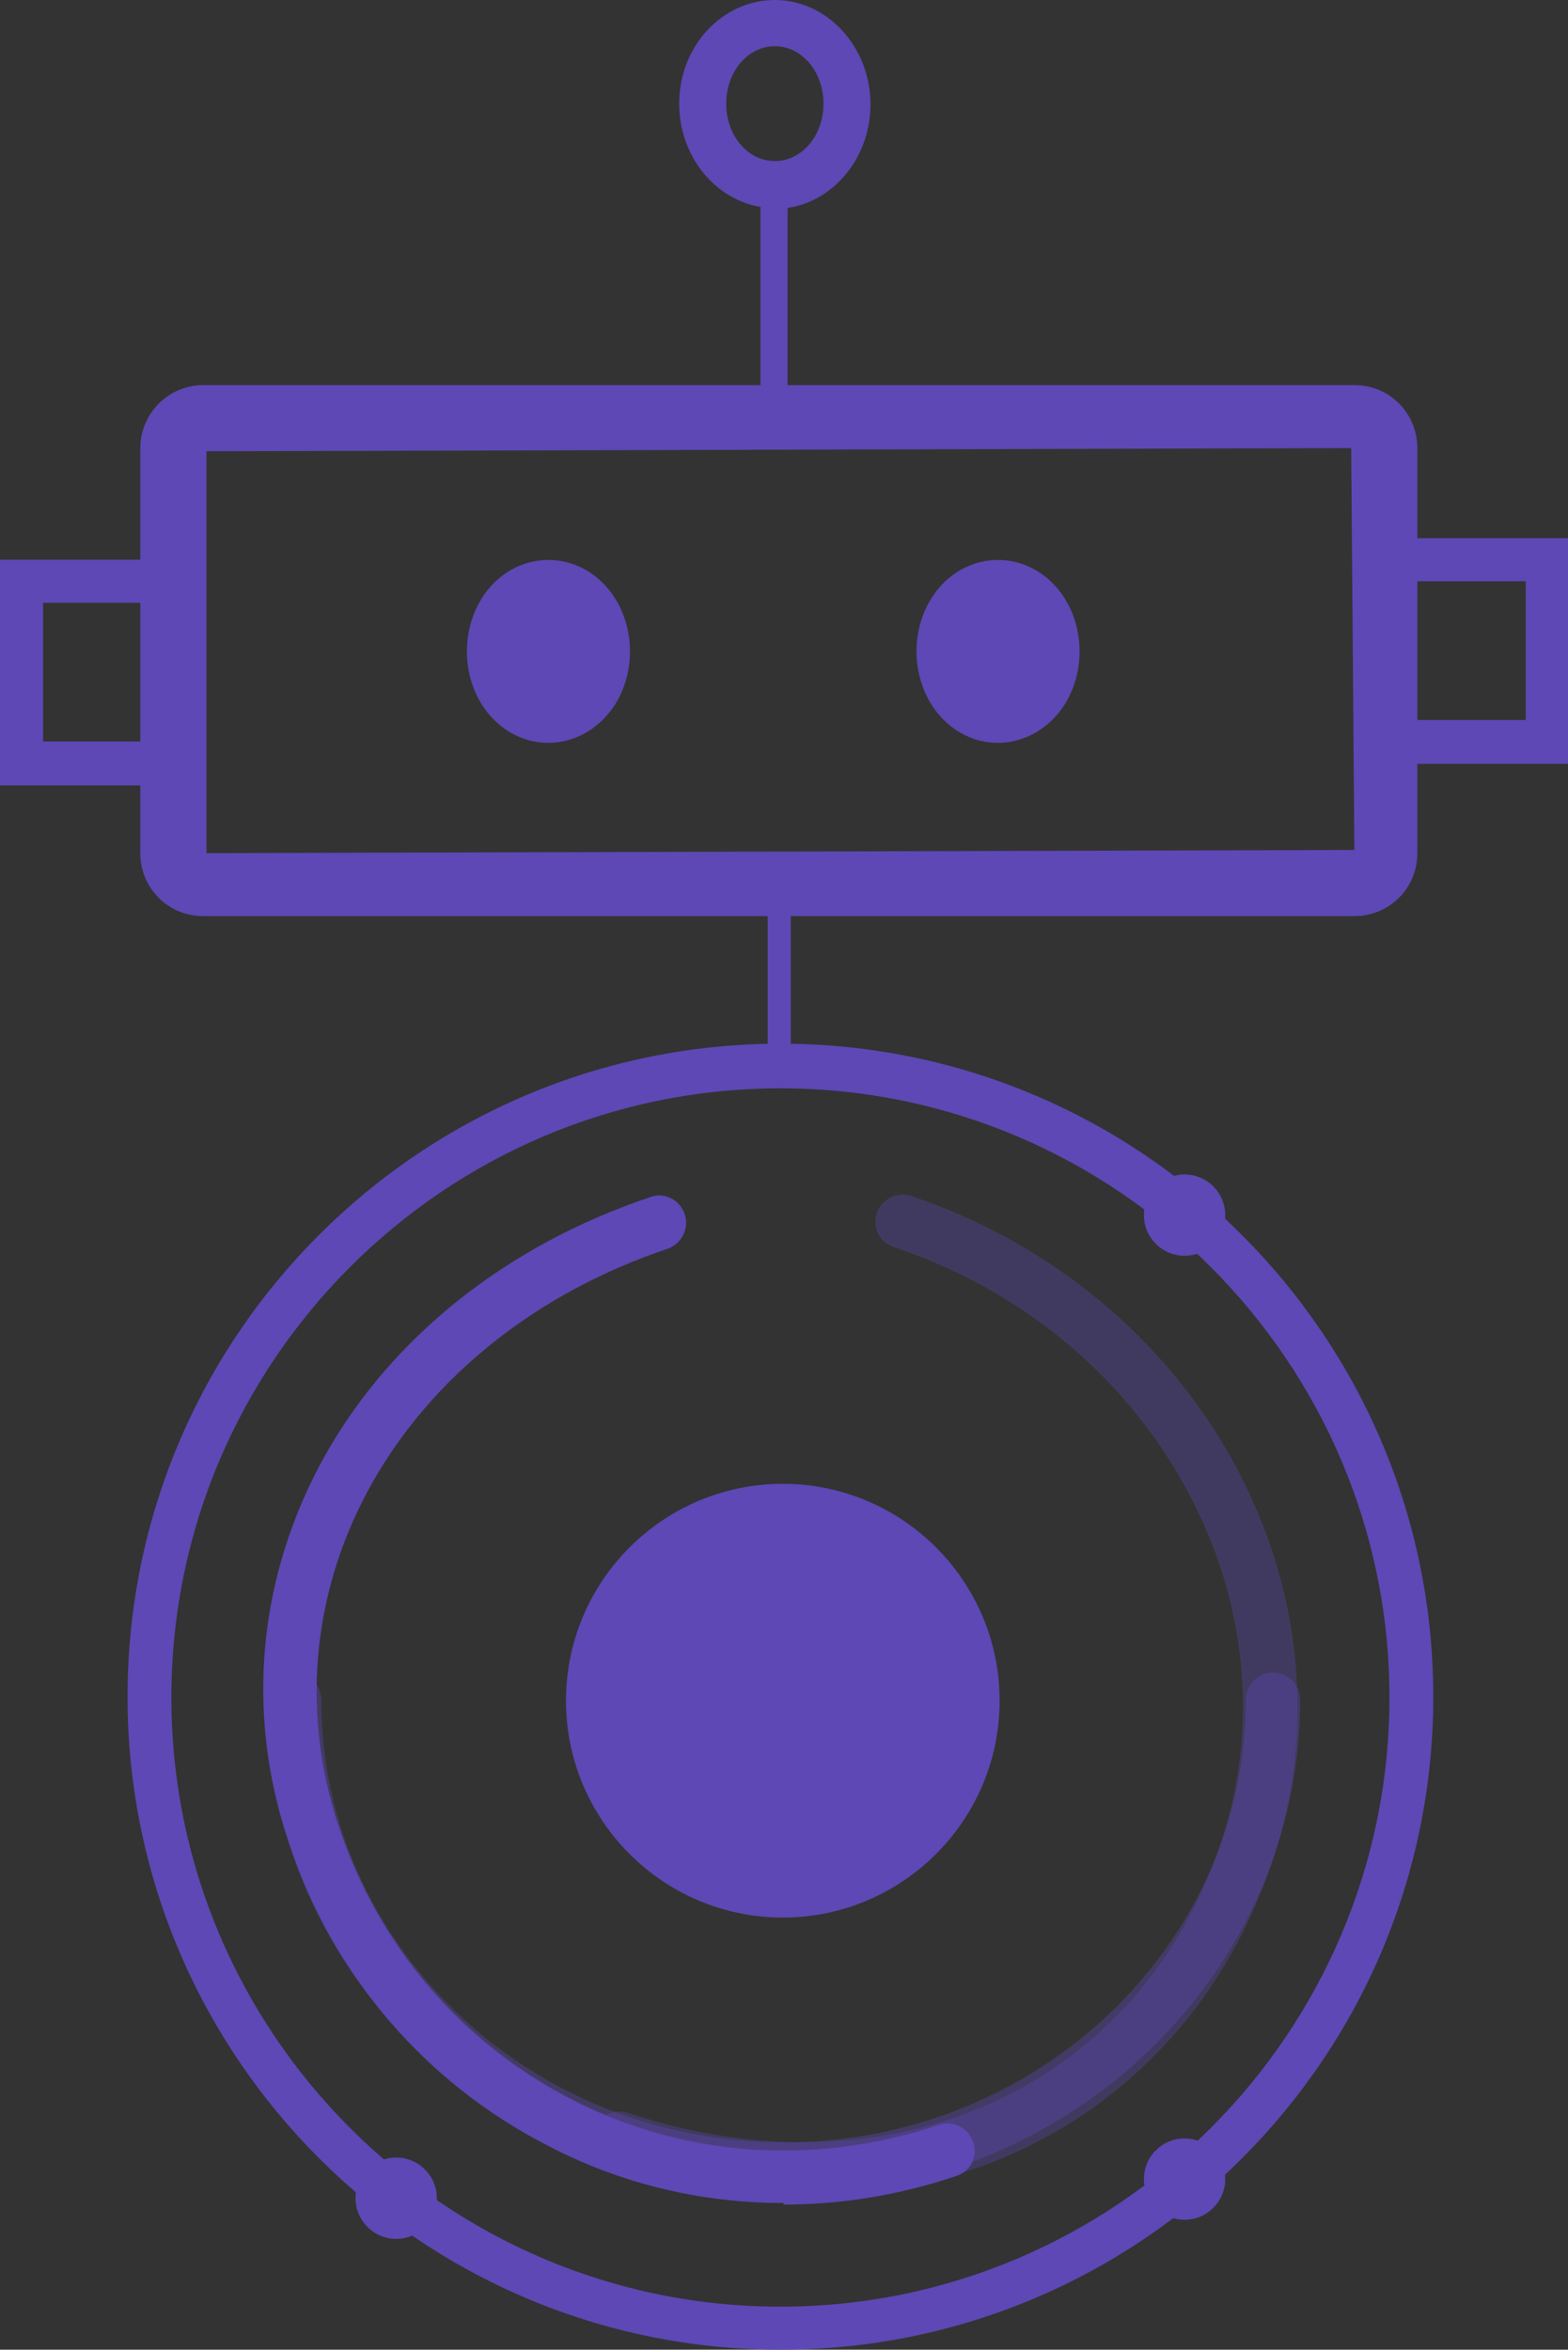<?xml version="1.0" encoding="UTF-8"?>
<svg id="Layer_1" xmlns="http://www.w3.org/2000/svg" version="1.1" viewBox="0 0 19.67 29.47">
  <rect x="0" y="0" width="19.67" height="29.47" fill="#333333" stroke="none"/>
  <!-- Generator: Adobe Illustrator 29.5.1, SVG Export Plug-In . SVG Version: 2.1.0 Build 141)  -->
  <defs>
    <style>
      .st0 {
        fill: #fff;
      }

      .st1 {
        fill: #5d48b5;
      }

      .st2 {
        opacity: .39;
      }

      .st3 {
        opacity: .35;
      }
    </style>
  </defs>
  <g>
    <path class="st0" d="M2.33,9.6H.25v-2.33h2.08v2.33ZM.29,9.55h2v-2.24H.29v2.24Z"/>
    <path class="st1" d="M2.58,9.85H0v-2.83h2.58v2.83ZM.54,9.3h1.5v-1.74H.54v1.74Z"/>
  </g>
  <g>
    <path class="st0" d="M19.42,9.33h-2.08v-2.33h2.08v2.33ZM17.38,9.28h2v-2.24h-2v2.24Z"/>
    <path class="st1" d="M19.67,9.58h-2.58v-2.83h2.58v2.83ZM17.64,9.03h1.5v-1.74h-1.5v1.74Z"/>
  </g>
  <g>
    <rect class="st0" x="9.66" y="2.32" width=".09" height="2.69"/>
    <rect class="st1" x="9.54" y="2.19" width=".34" height="2.94"/>
  </g>
  <g>
    <path class="st0" d="M9.72,2.36c-.52,0-.95-.47-.95-1.06s.42-1.06.95-1.06.95.47.95,1.06-.42,1.06-.95,1.06ZM9.72.33c-.48,0-.86.44-.86.97s.39.97.86.97.86-.44.86-.97-.39-.97-.86-.97Z"/>
    <path class="st1" d="M9.72,2.61c-.66,0-1.2-.59-1.2-1.31S9.06,0,9.72,0s1.2.59,1.2,1.31-.54,1.31-1.2,1.31ZM9.72.58c-.34,0-.61.32-.61.72s.27.72.61.72.61-.32.61-.72-.27-.72-.61-.72Z"/>
  </g>
  <g>
    <path class="st0" d="M16.99,11.24H2.55c-.3,0-.54-.24-.54-.54v-5.08c0-.3.24-.54.54-.54h14.44c.3,0,.54.24.54.54v5.08c0,.3-.24.54-.54.54ZM2.55,5.41c-.12,0-.21.09-.21.21v5.08c0,.12.09.21.21.21h14.44c.12,0,.21-.09.21-.21v-5.08c0-.12-.09-.21-.21-.21H2.55Z"/>
    <path class="st1" d="M16.99,11.49H2.55c-.44,0-.79-.35-.79-.79v-5.08c0-.43.35-.79.79-.79h14.44c.44,0,.79.35.79.79v5.08c0,.44-.35.79-.79.79ZM2.59,5.66v5.04l14.4-.04-.04-5.04s-14.36.04-14.36.04Z"/>
  </g>
  <g>
    <path class="st1" d="M13.36,8.83c-.33.52-.97.64-1.43.28s-.57-1.08-.25-1.6.97-.64,1.43-.28.57,1.08.25,1.6Z"/>
    <path class="st1" d="M7.72,8.83c-.33.52-.97.64-1.43.28s-.57-1.08-.25-1.6.97-.64,1.43-.28.57,1.08.25,1.6Z"/>
  </g>
  <g>
    <path class="st0" d="M9.79,29.22c-4.38,0-7.94-3.56-7.94-7.94s3.56-7.94,7.94-7.94,7.94,3.56,7.94,7.94-3.56,7.94-7.94,7.94ZM9.79,13.4c-4.35,0-7.89,3.54-7.89,7.89s3.54,7.89,7.89,7.89,7.89-3.54,7.89-7.89-3.54-7.89-7.89-7.89Z"/>
    <path class="st1" d="M9.79,29.47c-4.51,0-8.19-3.67-8.19-8.19s3.67-8.19,8.19-8.19,8.19,3.67,8.19,8.19-3.67,8.19-8.19,8.19ZM9.79,13.65c-4.21,0-7.64,3.43-7.64,7.64s3.43,7.64,7.64,7.64,7.64-3.43,7.64-7.64-3.43-7.64-7.64-7.64Z"/>
  </g>
  <g>
    <circle class="st1" cx="9.82" cy="21.33" r="2.64"/>
    <path class="st1" d="M9.82,24.05c-1.5,0-2.72-1.22-2.72-2.72s1.22-2.72,2.72-2.72,2.72,1.22,2.72,2.72-1.22,2.72-2.72,2.72ZM9.82,18.78c-1.41,0-2.55,1.14-2.55,2.55s1.14,2.55,2.55,2.55,2.55-1.14,2.55-2.55-1.14-2.55-2.55-2.55Z"/>
  </g>
  <g class="st3">
    <g>
      <path class="st0" d="M10.08,27.3c-.76,0-1.55-.13-2.34-.4-.05-.02-.07-.06-.05-.11.02-.05.06-.07.11-.05,3.42,1.15,6.68-.33,7.75-3.52.51-1.53.35-3.19-.45-4.66-.8-1.48-2.16-2.6-3.81-3.15-.05-.02-.07-.06-.05-.11.02-.05.06-.07.11-.05,1.69.57,3.08,1.72,3.91,3.23.83,1.52.99,3.22.46,4.8-.85,2.54-3.05,4.03-5.63,4.03h0Z"/>
      <path class="st1" d="M10.08,27.55c-.8,0-1.62-.14-2.42-.41-.18-.06-.27-.25-.21-.43.03-.08.09-.15.17-.19s.17-.05.26-.02c1.59.53,3.22.49,4.57-.13,1.35-.61,2.37-1.76,2.86-3.24.49-1.46.34-3.05-.43-4.46-.77-1.42-2.08-2.5-3.67-3.03-.18-.06-.27-.25-.21-.43.03-.08.09-.15.17-.19s.17-.05.26-.02c1.75.59,3.19,1.78,4.05,3.35.86,1.58,1.03,3.35.48,5-.87,2.59-3.12,4.2-5.86,4.2h-.02ZM7.71,26.98h0ZM11.26,15.48h0Z"/>
    </g>
  </g>
  <g>
    <path class="st0" d="M9.83,27.38c-.99,0-1.96-.23-2.85-.69-1.48-.76-2.59-2.06-3.13-3.67-1.08-3.23.81-6.58,4.39-7.78.05-.02.09,0,.11.05s0,.09-.05.11c-3.5,1.17-5.34,4.42-4.28,7.56.52,1.56,1.6,2.83,3.05,3.57,1.48.76,3.18.88,4.8.33.05-.02.09,0,.11.05s0,.09-.05.11c-.69.23-1.39.35-2.09.35h0Z"/>
    <path class="st1" d="M9.83,27.63c-1.04,0-2.04-.24-2.96-.72-1.54-.79-2.7-2.14-3.25-3.81-.55-1.63-.38-3.35.46-4.85.84-1.49,2.29-2.64,4.09-3.24.08-.03.17-.02.25.02.08.04.14.11.17.2s.02.18-.02.26-.11.14-.19.17c-3.36,1.13-5.13,4.24-4.13,7.25.5,1.5,1.54,2.71,2.92,3.42,1.42.73,3.05.84,4.61.32.09-.03.18-.02.26.02s.14.11.17.2c.06.17-.03.36-.21.42-.71.24-1.44.36-2.17.36v-.02ZM11.94,27.1h0ZM8.33,15.48h0ZM8.22,15.17h0Z"/>
  </g>
  <g class="st2">
    <g>
      <path class="st0" d="M9.82,27.29c-3.43,0-6.22-2.68-6.22-5.97,0-.05.04-.09.09-.09s.09.04.09.09c0,3.2,2.71,5.8,6.05,5.8s6.05-2.6,6.05-5.8c0-.05.04-.09.09-.09s.09.04.09.09c0,3.29-2.79,5.97-6.22,5.97h-.02Z"/>
      <path class="st1" d="M9.82,27.54c-3.57,0-6.47-2.79-6.47-6.22,0-.19.15-.34.34-.34s.34.15.34.34c0,3.06,2.6,5.55,5.8,5.55s5.8-2.49,5.8-5.55c0-.19.15-.34.34-.34s.34.15.34.34c0,3.43-2.9,6.22-6.47,6.22h-.02Z"/>
    </g>
  </g>
  <rect class="st1" x="9.63" y="11.12" width=".29" height="2.43"/>
  <circle class="st1" cx="14.86" cy="15.24" r=".51"/>
  <circle class="st1" cx="14.86" cy="27.33" r=".51"/>
  <circle class="st1" cx="4.97" cy="27.57" r=".51"/>
</svg>